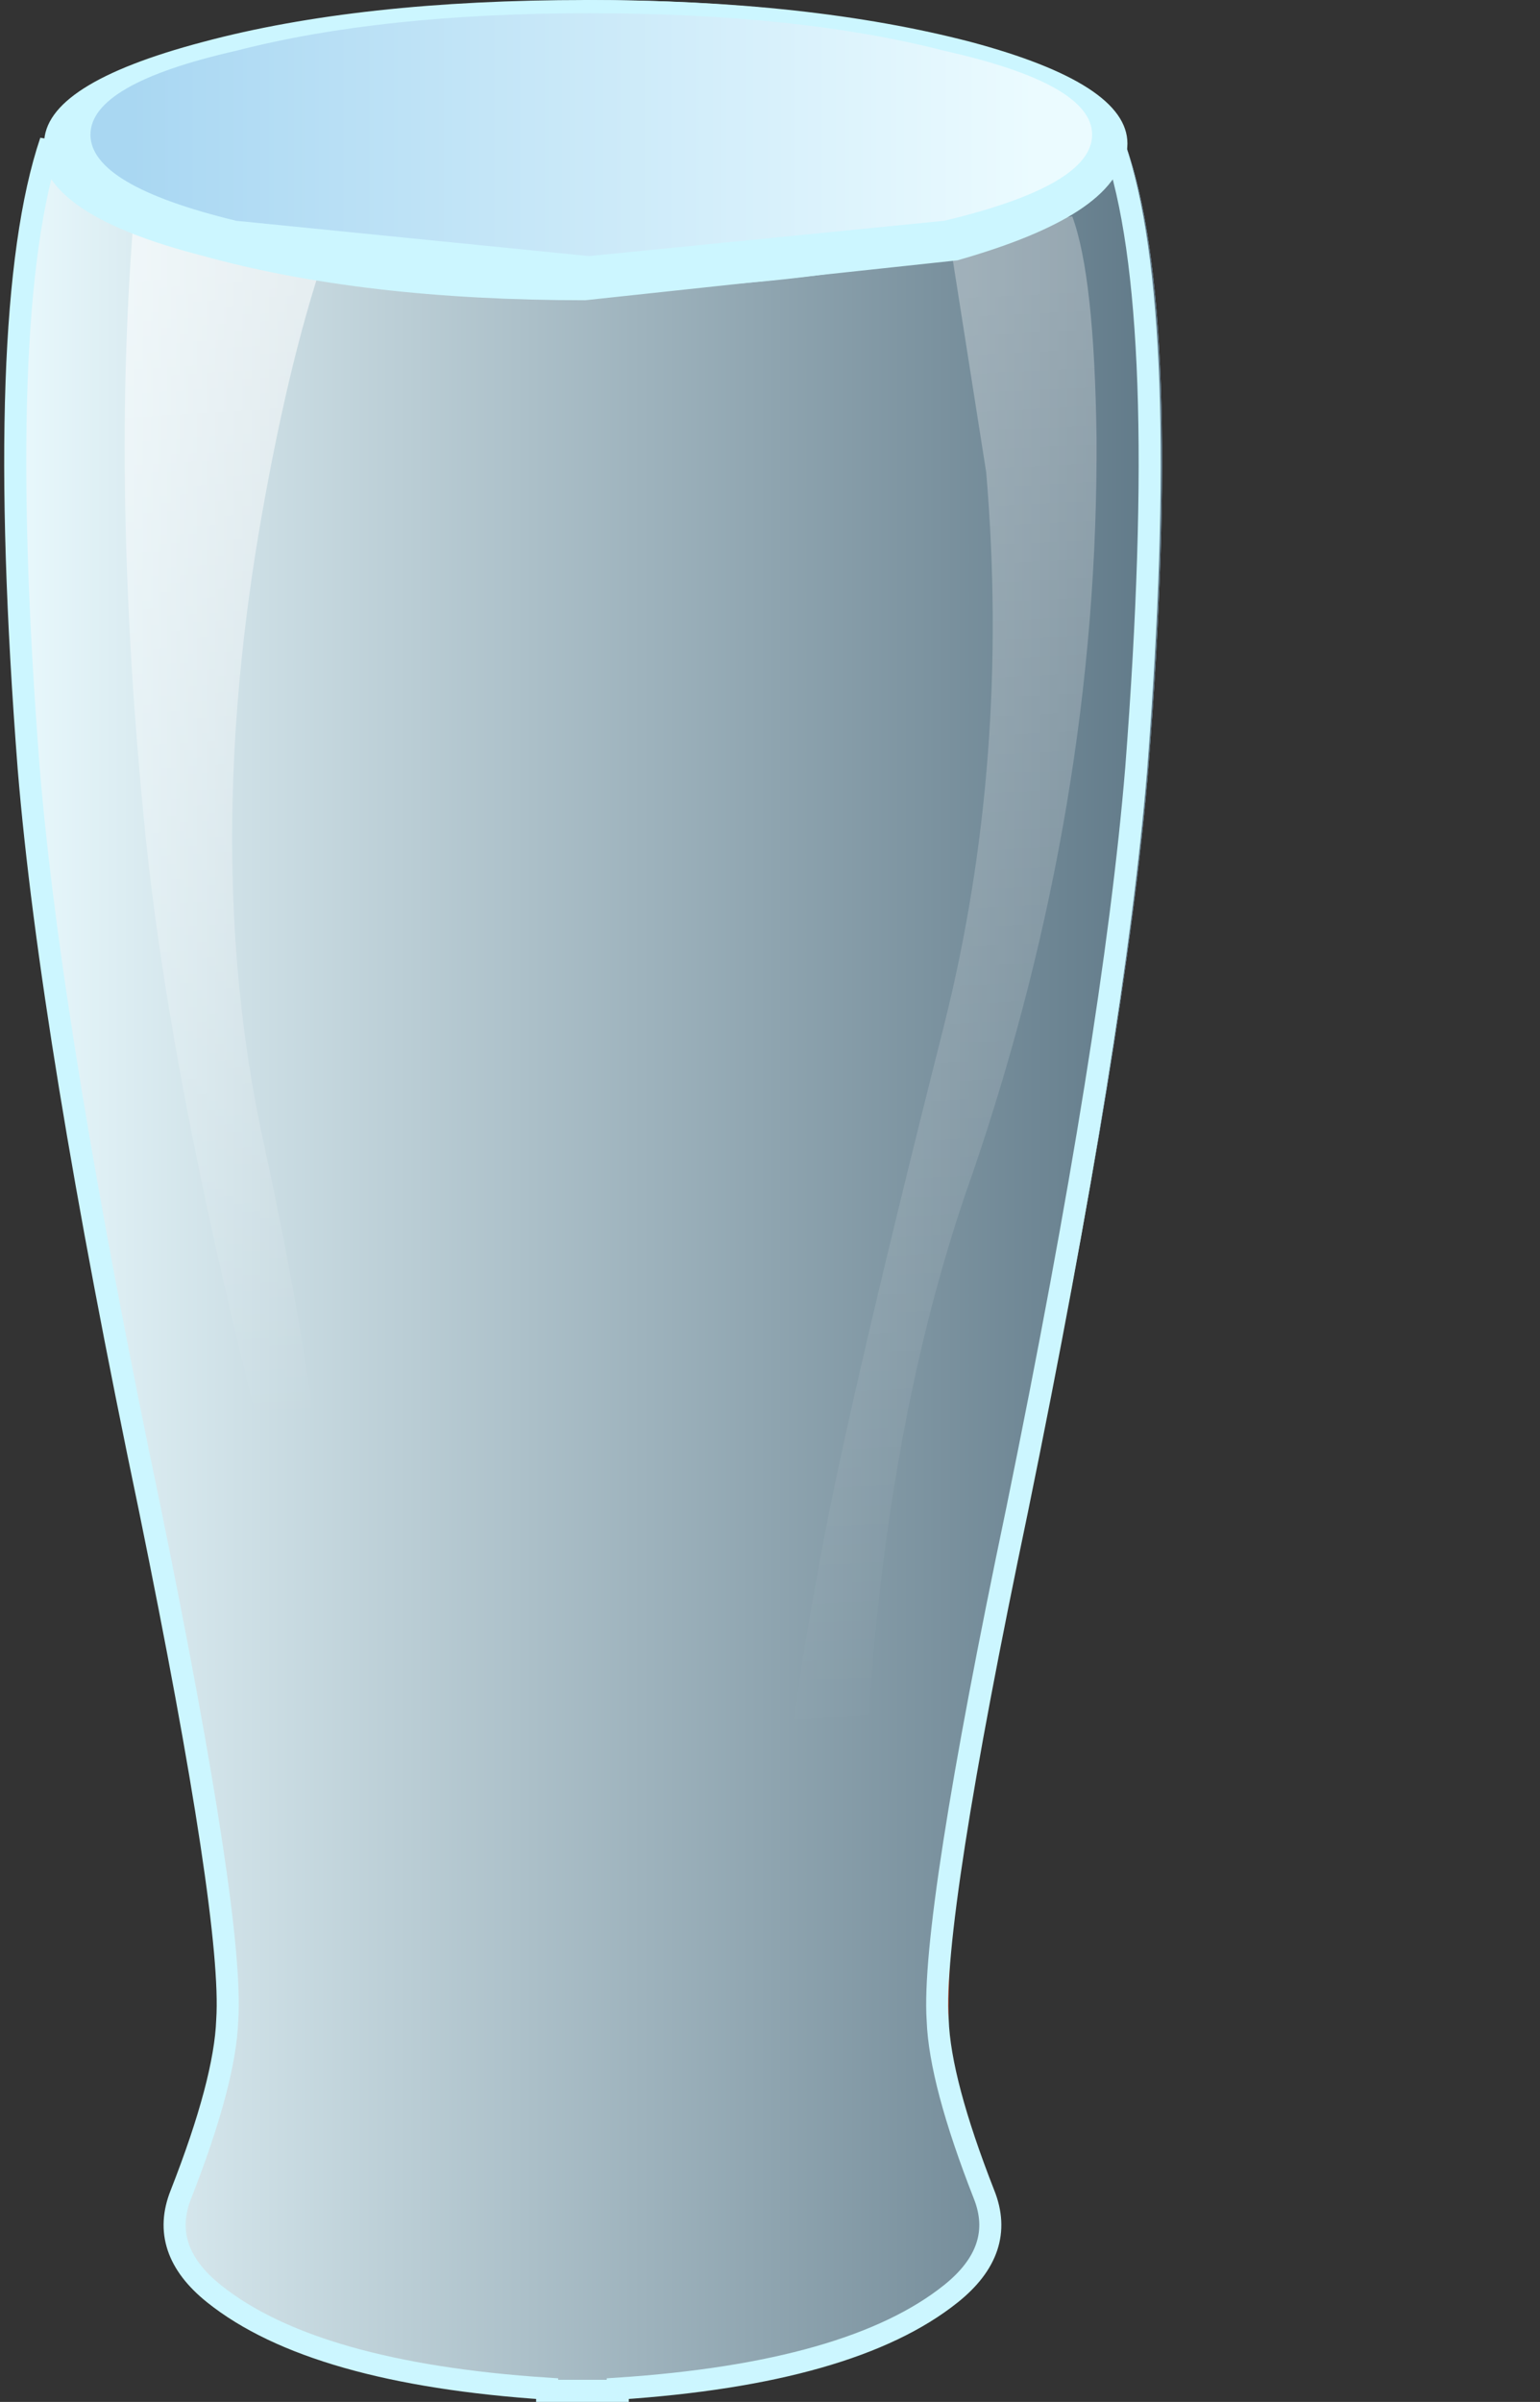 <?xml version="1.0" encoding="UTF-8" standalone="no"?>
<svg xmlns:xlink="http://www.w3.org/1999/xlink" height="54.4px" width="34.9px" xmlns="http://www.w3.org/2000/svg">
  <rect width="100%" height="100%" fill="#333333" stroke="none"/>
  <g transform="matrix(1.0, 0.0, 0.0, 1.0, 0.0, 0.0)">
    <use height="54.4" transform="matrix(1.0, 0.0, 0.0, 1.0, 0.1, 0.0)" width="26.25" xlink:href="#sprite0"/>
  </g>
  <defs>
    <g id="sprite0" transform="matrix(1.0, 0.0, 0.0, 1.0, 0.05, 0.0)">
      <use height="40.75" transform="matrix(1.25, 0.0, 0.0, 1.25, 0.0, 3.2)" width="20.95" xlink:href="#sprite1"/>
      <use height="4.8" transform="matrix(1.25, 0.0, 0.0, 1.25, 1.55, 0.0)" width="18.5" xlink:href="#sprite2"/>
      <use height="38.8" transform="matrix(1.0, 0.0, 0.0, 1.0, 0.35, 15.4)" width="25.35" xlink:href="#shape2"/>
      <use height="1.2" transform="matrix(1.25, 0.0, 0.0, 1.25, 8.95, 25.0)" width="1.15" xlink:href="#sprite3"/>
      <use height="1.8" transform="matrix(1.25, 0.0, 0.0, 1.25, 18.75, 28.95)" width="1.6" xlink:href="#sprite4"/>
      <use height="1.5" transform="matrix(1.25, 0.0, 0.0, 1.25, 3.65, 26.95)" width="1.1" xlink:href="#sprite5"/>
      <use height="1.1" transform="matrix(1.25, 0.0, 0.0, 1.25, 9.5, 37.5)" width="0.9" xlink:href="#sprite6"/>
      <use height="1.8" transform="matrix(1.25, 0.0, 0.0, 1.25, 6.4, 47.15)" width="1.35" xlink:href="#sprite7"/>
      <use height="1.05" transform="matrix(1.25, 0.0, 0.0, 1.25, 2.2, 21.75)" width="0.75" xlink:href="#sprite8"/>
      <use height="0.85" transform="matrix(1.25, 0.0, 0.0, 1.25, 19.2, 43.8)" width="0.6" xlink:href="#sprite9"/>
      <use height="0.9" transform="matrix(1.25, 0.0, 0.0, 1.25, 16.4, 26.7)" width="0.75" xlink:href="#sprite10"/>
      <use height="7.4" transform="matrix(1.0, 0.0, 0.0, 1.0, 0.35, 12.3)" width="25.5" xlink:href="#shape4"/>
      <use height="40.75" transform="matrix(1.25, 0.0, 0.0, 1.25, 0.0, 3.2)" width="20.95" xlink:href="#sprite11"/>
      <use height="54.4" transform="matrix(1.0, 0.0, 0.0, 1.0, -0.05, 0.0)" width="26.2" xlink:href="#shape6"/>
    </g>
    <g id="sprite1" transform="matrix(1.0, 0.0, 0.0, 1.0, 0.0, 0.0)">
      <use height="40.75" transform="matrix(1.0, 0.0, 0.0, 1.0, 0.0, 0.0)" width="20.95" xlink:href="#shape0"/>
    </g>
    <g id="shape0" transform="matrix(1.0, 0.0, 0.0, 1.0, 0.0, 0.0)">
      <path d="M20.3 0.1 Q21.35 3.1 20.7 11.35 20.3 16.2 18.5 24.8 16.95 32.25 17.05 34.05 17.1 35.15 17.9 37.2 18.3 38.2 17.3 39.0 15.45 40.45 11.1 40.7 L11.1 40.75 9.85 40.75 9.85 40.7 Q5.5 40.45 3.65 39.0 2.65 38.2 3.05 37.2 3.85 35.15 3.9 34.05 4.0 32.25 2.45 24.8 0.65 16.2 0.25 11.35 -0.45 3.25 0.65 0.0 L0.65 0.05 Q0.65 1.15 3.55 1.9 6.4 2.7 10.5 2.7 L17.4 1.95 Q20.25 1.15 20.3 0.1" fill="url(#gradient0)" fill-rule="evenodd" stroke="none"/>
    </g>
    <linearGradient gradientTransform="matrix(0.013, 0.0, 0.0, -0.013, 10.45, 20.35)" gradientUnits="userSpaceOnUse" id="gradient0" spreadMethod="pad" x1="-819.2" x2="819.2">
      <stop offset="0.0" stop-color="#ebfbff"/>
      <stop offset="1.0" stop-color="#a9d7f2"/>
    </linearGradient>
    <g id="sprite2" transform="matrix(1.0, 0.0, 0.0, 1.0, 0.0, 0.0)">
      <use height="4.8" transform="matrix(1.0, 0.0, 0.0, 1.0, 0.0, 0.0)" width="18.5" xlink:href="#shape1"/>
    </g>
    <g id="shape1" transform="matrix(1.0, 0.0, 0.0, 1.0, 0.0, 0.0)">
      <path d="M18.5 2.4 Q18.5 3.4 15.8 4.1 L9.25 4.8 2.7 4.1 Q0.0 3.4 0.0 2.4 0.0 1.4 2.7 0.7 L9.25 0.0 Q13.1 0.0 15.8 0.7 18.5 1.4 18.5 2.4" fill="url(#gradient1)" fill-rule="evenodd" stroke="none"/>
    </g>
    <linearGradient gradientTransform="matrix(0.01, 0.0, 0.0, -0.01, 9.2, 2.4)" gradientUnits="userSpaceOnUse" id="gradient1" spreadMethod="pad" x1="-819.2" x2="819.2">
      <stop offset="0.0" stop-color="#a9d7f2"/>
      <stop offset="1.0" stop-color="#ebfbff"/>
    </linearGradient>
    <g id="shape2" transform="matrix(1.0, 0.0, 0.0, 1.0, -0.35, -15.4)">
      <path d="M25.7 16.25 L25.35 20.3 22.25 36.9 Q21.35 42.15 21.35 45.75 21.25 48.55 22.4 50.2 L22.2 50.8 21.65 51.95 Q21.35 52.3 20.25 52.65 18.0 53.3 17.1 53.65 15.1 54.4 11.95 54.15 L7.25 53.3 Q5.0 52.55 3.65 50.65 3.45 50.0 4.1 49.4 4.5 48.95 4.75 47.15 L5.0 44.05 Q5.0 42.95 2.25 29.75 1.75 27.2 1.0 21.45 L0.35 16.25 9.15 15.4 25.7 16.25" fill="url(#gradient2)" fill-rule="evenodd" stroke="none"/>
    </g>
    <radialGradient cx="0" cy="0" gradientTransform="matrix(0.007, 0.022, 0.022, -0.007, 9.15, 26.0)" gradientUnits="userSpaceOnUse" id="gradient2" r="819.2" spreadMethod="pad">
      <stop offset="0.0" stop-color="#cc300c"/>
      <stop offset="1.0" stop-color="#a61e00"/>
    </radialGradient>
    <g id="sprite3" transform="matrix(1.0, 0.0, 0.0, 1.0, 0.0, 0.0)">
      <use height="0.9" transform="matrix(1.533, 0.0, 0.0, 1.333, 0.0, 0.0)" width="0.75" xlink:href="#shape3"/>
    </g>
    <g id="shape3" transform="matrix(1.0, 0.0, 0.0, 1.0, 0.0, 0.0)">
      <path d="M0.75 0.45 Q0.75 0.9 0.4 0.9 0.0 0.9 0.0 0.45 0.0 0.0 0.4 0.0 0.75 0.0 0.75 0.45" fill="#db6f40" fill-rule="evenodd" stroke="none"/>
    </g>
    <g id="sprite4" transform="matrix(1.0, 0.0, 0.0, 1.0, 0.0, 0.0)">
      <use height="0.9" transform="matrix(2.133, 0.0, 0.0, 2.0, 0.0, 0.0)" width="0.75" xlink:href="#shape3"/>
    </g>
    <g id="sprite5" transform="matrix(1.0, 0.0, 0.0, 1.0, 0.0, 0.0)">
      <use height="0.9" transform="matrix(1.467, 0.0, 0.0, 1.667, 0.0, 0.0)" width="0.75" xlink:href="#shape3"/>
    </g>
    <g id="sprite6" transform="matrix(1.0, 0.0, 0.0, 1.0, 0.0, 0.0)">
      <use height="0.9" transform="matrix(1.2, 0.0, 0.0, 1.222, 0.0, 0.0)" width="0.75" xlink:href="#shape3"/>
    </g>
    <g id="sprite7" transform="matrix(1.0, 0.0, 0.0, 1.0, 0.0, 0.0)">
      <use height="0.9" transform="matrix(1.8, 0.0, 0.0, 2.0, 0.0, 0.0)" width="0.75" xlink:href="#shape3"/>
    </g>
    <g id="sprite8" transform="matrix(1.0, 0.0, 0.0, 1.0, 0.0, 0.0)">
      <use height="0.9" transform="matrix(1.0, 0.0, 0.0, 1.167, 0.0, 0.0)" width="0.75" xlink:href="#shape3"/>
    </g>
    <g id="sprite9" transform="matrix(1.0, 0.0, 0.0, 1.0, 0.0, 0.0)">
      <use height="0.9" transform="matrix(0.8, 0.0, 0.0, 0.944, 0.0, 0.0)" width="0.75" xlink:href="#shape3"/>
    </g>
    <g id="sprite10" transform="matrix(1.0, 0.0, 0.0, 1.0, 0.0, 0.0)">
      <use height="0.9" transform="matrix(1.0, 0.0, 0.0, 1.0, 0.0, 0.0)" width="0.75" xlink:href="#shape3"/>
    </g>
    <g id="shape4" transform="matrix(1.0, 0.0, 0.0, 1.0, -0.35, -12.3)">
      <path d="M25.85 16.55 Q25.6 17.9 22.0 18.75 18.35 19.7 13.15 19.7 7.95 19.7 4.25 18.75 0.7 17.9 0.4 16.55 0.0 14.95 3.75 13.9 7.4 12.9 12.85 12.9 18.4 12.9 22.15 13.9 26.15 14.9 25.85 16.55" fill="#ff8d4a" fill-rule="evenodd" stroke="none"/>
      <path d="M15.15 12.75 L14.7 13.2 Q14.25 13.2 14.25 12.75 14.25 12.3 14.7 12.3 15.15 12.3 15.15 12.75" fill="#ff8d4a" fill-rule="evenodd" stroke="none"/>
      <path d="M21.15 13.2 Q21.15 13.7 20.65 13.7 20.15 13.7 20.15 13.2 20.15 12.7 20.65 12.7 21.15 12.7 21.15 13.2" fill="#ff8d4a" fill-rule="evenodd" stroke="none"/>
      <path d="M25.7 16.25 Q25.7 17.55 22.0 18.5 L13.0 19.4 4.1 18.5 Q0.35 17.55 0.35 16.25 0.35 15.0 4.1 14.05 7.75 13.2 13.0 13.2 L22.0 14.05 Q25.7 15.0 25.7 16.25" fill="url(#gradient3)" fill-rule="evenodd" stroke="none"/>
      <path d="M7.75 18.95 Q8.25 18.95 8.25 18.45 8.25 17.95 7.75 17.95 7.25 17.95 7.25 18.45 7.25 18.95 7.75 18.95 M7.75 17.9 Q8.45 17.9 8.45 18.55 8.45 19.2 7.75 19.2 7.1 19.2 7.1 18.55 7.1 17.9 7.75 17.9" fill="#ff8d4a" fill-rule="evenodd" stroke="none"/>
      <path d="M9.1 19.05 Q9.7 19.05 9.7 18.45 9.7 17.8 9.1 17.8 8.5 17.8 8.5 18.45 8.5 19.05 9.1 19.05 M9.15 17.75 Q10.0 17.75 10.0 18.55 10.0 19.4 9.15 19.4 8.35 19.4 8.35 18.55 8.35 17.75 9.15 17.75" fill="#ff8d4a" fill-rule="evenodd" stroke="none"/>
      <path d="M22.35 18.4 Q22.75 18.4 22.75 17.95 22.75 17.55 22.35 17.55 21.9 17.55 21.9 17.95 21.9 18.4 22.35 18.4 M22.35 17.45 Q22.95 17.45 22.95 18.05 22.95 18.65 22.35 18.65 21.75 18.65 21.75 18.05 21.75 17.45 22.35 17.45" fill="#ff8d4a" fill-rule="evenodd" stroke="none"/>
    </g>
    <linearGradient gradientTransform="matrix(-0.014, 0.004, 0.004, 0.014, 13.15, 16.25)" gradientUnits="userSpaceOnUse" id="gradient3" spreadMethod="pad" x1="-819.2" x2="819.2">
      <stop offset="0.0" stop-color="#cc3918"/>
      <stop offset="1.0" stop-color="#8a0000"/>
    </linearGradient>
    <g id="sprite11" transform="matrix(1.0, 0.0, 0.0, 1.0, 0.0, 0.0)">
      <use height="40.75" transform="matrix(1.0, 0.0, 0.0, 1.0, 0.0, 0.0)" width="20.95" xlink:href="#shape5"/>
    </g>
    <g id="shape5" transform="matrix(1.0, 0.0, 0.0, 1.0, 0.0, 0.0)">
      <path d="M20.3 0.1 Q21.35 3.1 20.7 11.35 20.3 16.2 18.5 24.8 16.95 32.25 17.05 34.05 17.1 35.15 17.9 37.2 18.3 38.2 17.3 39.0 15.45 40.45 11.1 40.7 L11.1 40.75 9.85 40.75 9.85 40.7 Q5.5 40.45 3.65 39.0 2.65 38.2 3.05 37.2 3.85 35.15 3.9 34.05 4.0 32.25 2.45 24.8 0.65 16.2 0.25 11.35 -0.45 3.25 0.65 0.0 L0.65 0.05 Q0.65 1.15 3.55 1.9 6.4 2.7 10.5 2.7 L17.4 1.95 Q20.25 1.15 20.3 0.1" fill="url(#gradient4)" fill-rule="evenodd" stroke="none"/>
    </g>
    <linearGradient gradientTransform="matrix(0.013, 0.0, 0.0, -0.013, 10.45, 20.35)" gradientUnits="userSpaceOnUse" id="gradient4" spreadMethod="pad" x1="-819.2" x2="819.2">
      <stop offset="0.0" stop-color="#ebfbff"/>
      <stop offset="1.0" stop-color="#5f7887"/>
    </linearGradient>
    <g id="shape6" transform="matrix(1.0, 0.0, 0.0, 1.0, 0.05, 0.0)">
      <path d="M21.35 5.3 L24.15 4.9 Q24.65 6.25 24.7 9.9 24.75 18.2 21.9 26.55 20.2 31.3 19.65 37.4 19.2 42.5 19.75 45.8 20.1 47.9 21.0 50.25 L21.45 52.05 19.45 52.9 Q19.65 52.8 19.15 50.75 18.25 47.65 17.85 45.0 17.25 41.55 18.35 35.8 18.9 32.5 21.25 23.2 22.75 17.2 22.2 10.7 L21.35 5.3" fill="url(#gradient5)" fill-rule="evenodd" stroke="none"/>
      <path d="M2.9 4.7 L7.2 5.8 Q6.35 8.3 5.7 12.15 4.45 19.7 5.85 26.0 7.75 34.75 7.4 40.2 7.2 42.9 6.65 43.8 6.9 42.55 6.75 39.05 6.7 36.3 5.25 30.45 3.65 23.8 3.15 18.95 2.35 11.05 2.9 4.7" fill="url(#gradient6)" fill-rule="evenodd" stroke="none"/>
      <path d="M21.5 5.65 L13.1 6.55 Q8.1 6.55 4.5 5.55 1.0 4.65 1.0 3.25 L1.0 3.2 Q-0.3 7.05 0.5 17.4 1.0 23.45 3.25 34.2 5.15 43.5 5.0 45.75 4.95 47.15 3.95 49.7 3.45 50.95 4.7 51.95 6.95 53.75 12.25 54.1 L12.25 54.15 13.85 54.15 13.85 54.1 Q19.15 53.75 21.4 51.95 22.65 50.95 22.15 49.7 21.15 47.15 21.1 45.75 20.95 43.5 22.9 34.2 25.1 23.45 25.6 17.4 26.4 7.05 25.1 3.3 25.0 4.65 21.5 5.65 Z" fill="none" stroke="#ccf6ff" stroke-linecap="butt" stroke-linejoin="miter" stroke-width="0.5"/>
      <path d="M13.2 5.8 L21.25 5.0 Q24.6 4.2 24.6 3.05 24.6 1.9 21.25 1.15 17.95 0.3 13.2 0.3 8.5 0.3 5.2 1.15 1.9 1.9 1.9 3.05 1.9 4.2 5.2 5.0 L13.2 5.8 M13.15 0.0 Q18.2 0.0 21.85 0.95 25.4 1.9 25.4 3.25 25.4 4.65 21.85 5.55 18.2 6.55 13.15 6.55 8.0 6.55 4.45 5.55 0.85 4.65 0.85 3.25 0.85 1.9 4.45 0.95 8.0 0.0 13.15 0.0" fill="#ccf6ff" fill-rule="evenodd" stroke="none"/>
    </g>
    <linearGradient gradientTransform="matrix(0.001, 0.02, 0.02, -0.001, 20.95, 23.0)" gradientUnits="userSpaceOnUse" id="gradient5" spreadMethod="pad" x1="-819.2" x2="819.2">
      <stop offset="0.0" stop-color="#ffffff" stop-opacity="0.298"/>
      <stop offset="1.0" stop-color="#ffffff" stop-opacity="0.0"/>
    </linearGradient>
    <linearGradient gradientTransform="matrix(0.001, 0.016, 0.016, -0.001, 5.65, 19.25)" gradientUnits="userSpaceOnUse" id="gradient6" spreadMethod="pad" x1="-819.2" x2="819.2">
      <stop offset="0.0" stop-color="#ffffff" stop-opacity="0.569"/>
      <stop offset="1.0" stop-color="#ffffff" stop-opacity="0.0"/>
    </linearGradient>
  </defs>
</svg>
